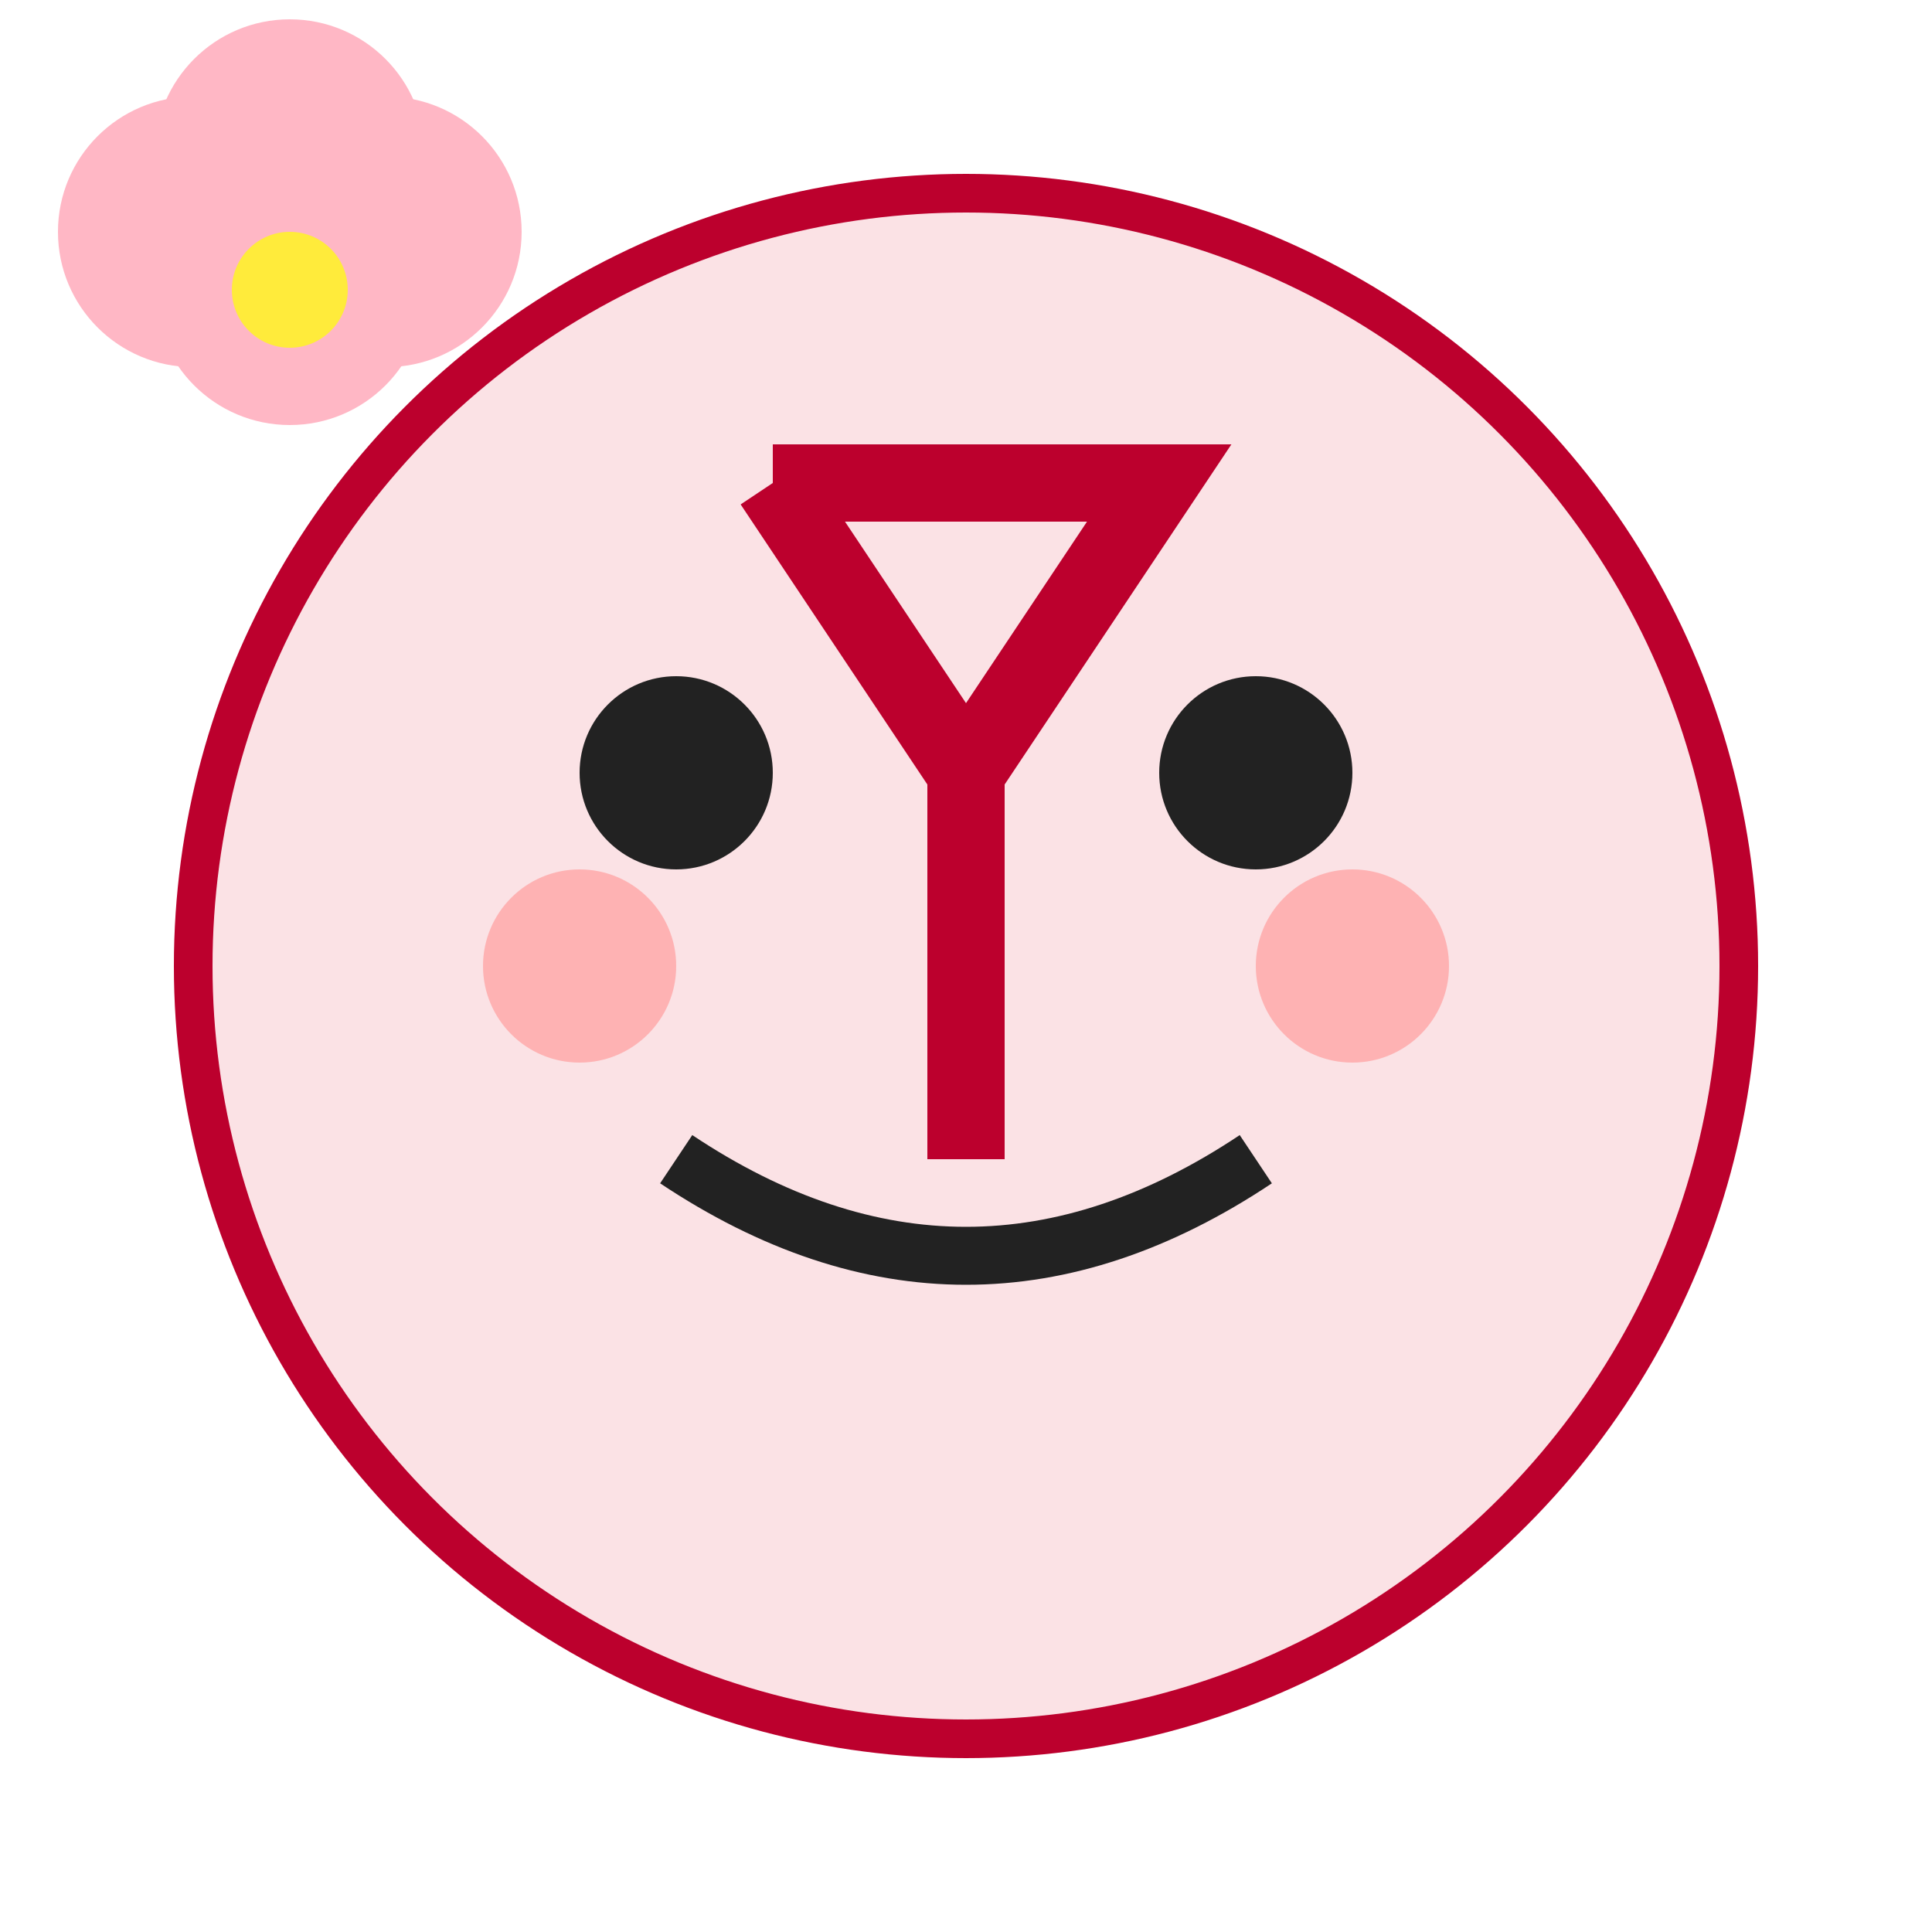 <?xml version="1.0" encoding="UTF-8"?>
<svg width="100" height="100" viewBox="0 0 100 100" xmlns="http://www.w3.org/2000/svg">
  <!-- Yen Mascot - Cheerful Character -->

  <!-- Body - Circular shape with Japanese red color -->
  <circle cx="50" cy="50" r="40" fill="#fbe2e5" stroke="#BC002D" stroke-width="2"/>

  <!-- Eyes -->
  <circle cx="35" cy="40" r="5" fill="#222"/>
  <circle cx="65" cy="40" r="5" fill="#222"/>

  <!-- Smile -->
  <path d="M35 60 Q50 70 65 60" stroke="#222" stroke-width="3" fill="none"/>

  <!-- Yen Symbol -->
  <path d="M40 25 L60 25 L50 40 L40 25 M50 40 L50 60" stroke="#BC002D" stroke-width="4" fill="none"/>

  <!-- Rosy Cheeks -->
  <circle cx="30" cy="50" r="5" fill="#FF9E9E" opacity="0.7"/>
  <circle cx="70" cy="50" r="5" fill="#FF9E9E" opacity="0.7"/>

  <!-- Cherry Blossom Decoration -->
  <circle cx="15" cy="15" r="7" fill="#FFB7C5"/>
  <circle cx="20" cy="12" r="7" fill="#FFB7C5"/>
  <circle cx="10" cy="12" r="7" fill="#FFB7C5"/>
  <circle cx="15" cy="8" r="7" fill="#FFB7C5"/>
  <circle cx="15" cy="15" r="3" fill="#FFEB3B"/>
</svg>